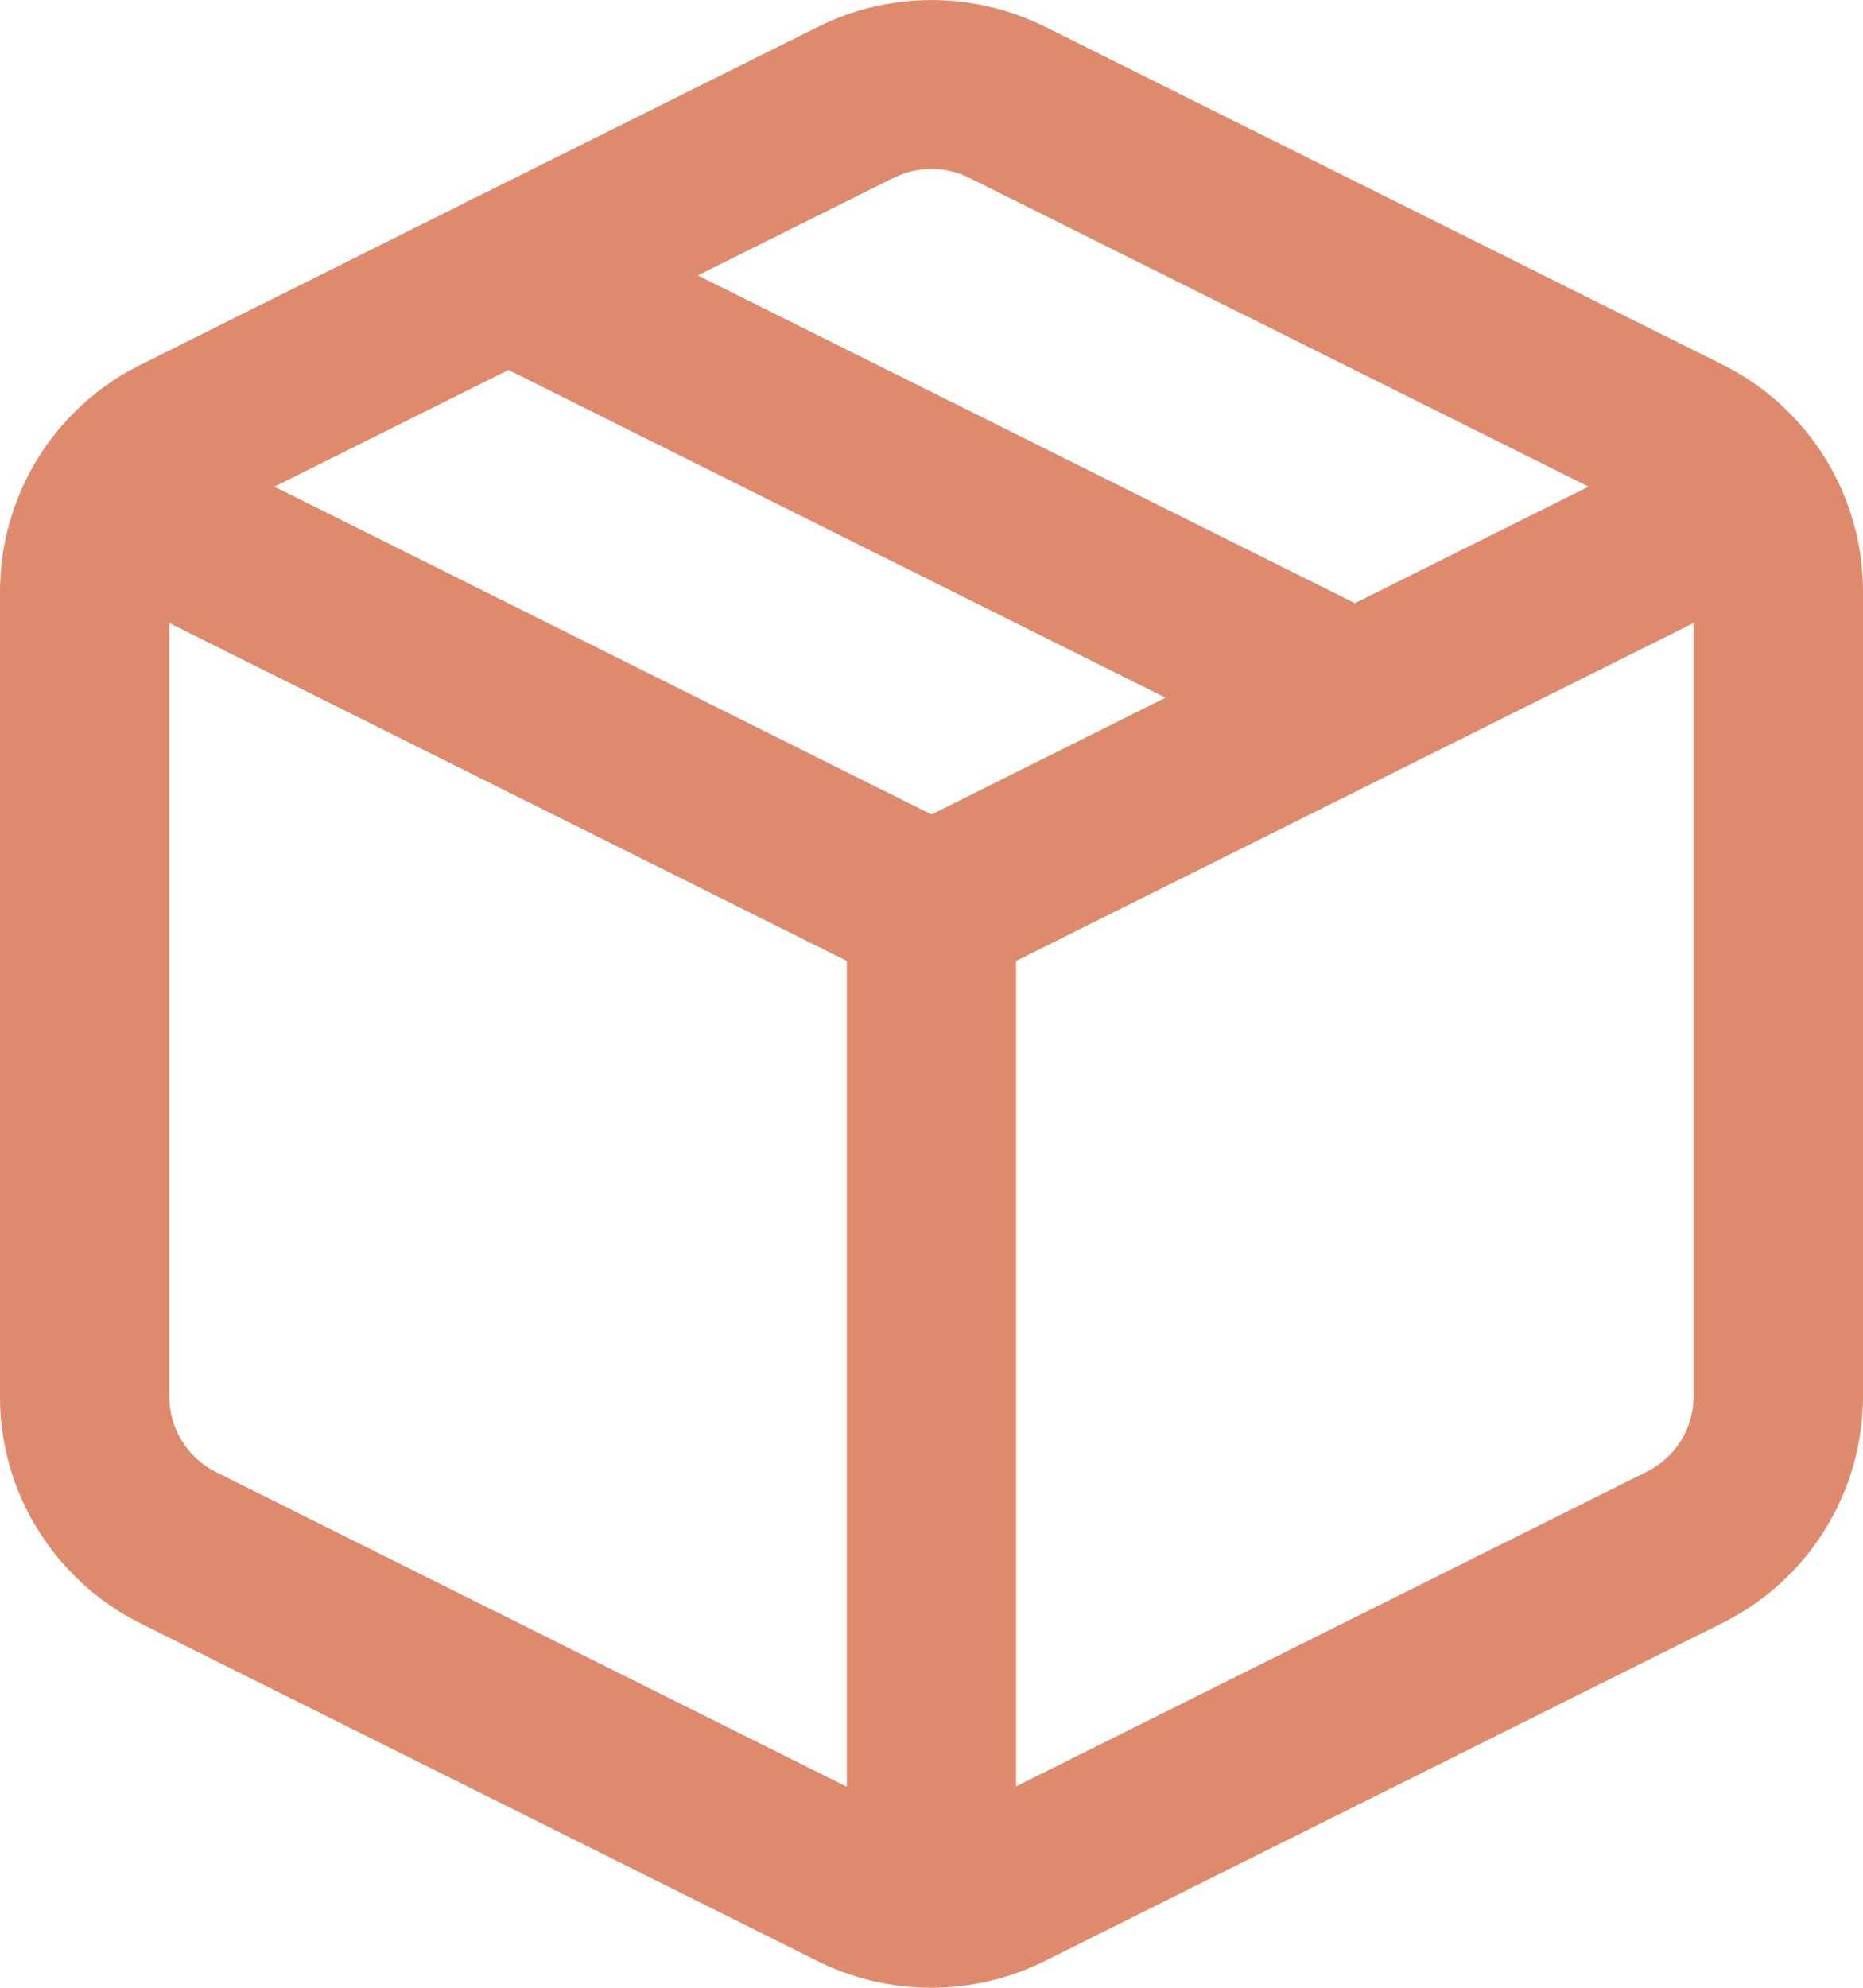 <svg xmlns="http://www.w3.org/2000/svg" xmlns:xlink="http://www.w3.org/1999/xlink" width="15" height="16" viewBox="0 0 15 16">
    <defs>
        <path id="prefix__a" d="M8.41.213l5.455 2.72C14.56 3.277 15 3.985 15 4.759v6.48c0 .775-.44 1.482-1.134 1.826l-5.454 2.72c-.576.287-1.255.287-1.83 0l-5.457-2.721c-.694-.35-1.13-1.06-1.125-1.832V4.76c0-.774.44-1.482 1.134-1.825l2.601-1.298c.033-.02.068-.038.104-.052L6.59.214c.574-.285 1.248-.285 1.821 0zM1.363 5.015v6.222c-.001.259.144.496.374.611l5.081 2.534V7.735l-5.455-2.72zm12.273 0l-5.455 2.72v6.644l5.077-2.532c.232-.114.378-.35.378-.608V5.015zM4.094 2.978l-1.884.939L7.5 6.556l1.884-.94-5.29-2.638zM7.198 1.43l-1.579.787 5.29 2.638 1.881-.938-4.987-2.486c-.191-.095-.415-.095-.605 0z"/>
    </defs>
    <g fill="none" fill-rule="evenodd">
        <use fill="#DE8B6D" fill-rule="nonzero" xlink:href="#prefix__a"/>
    </g>
</svg>
